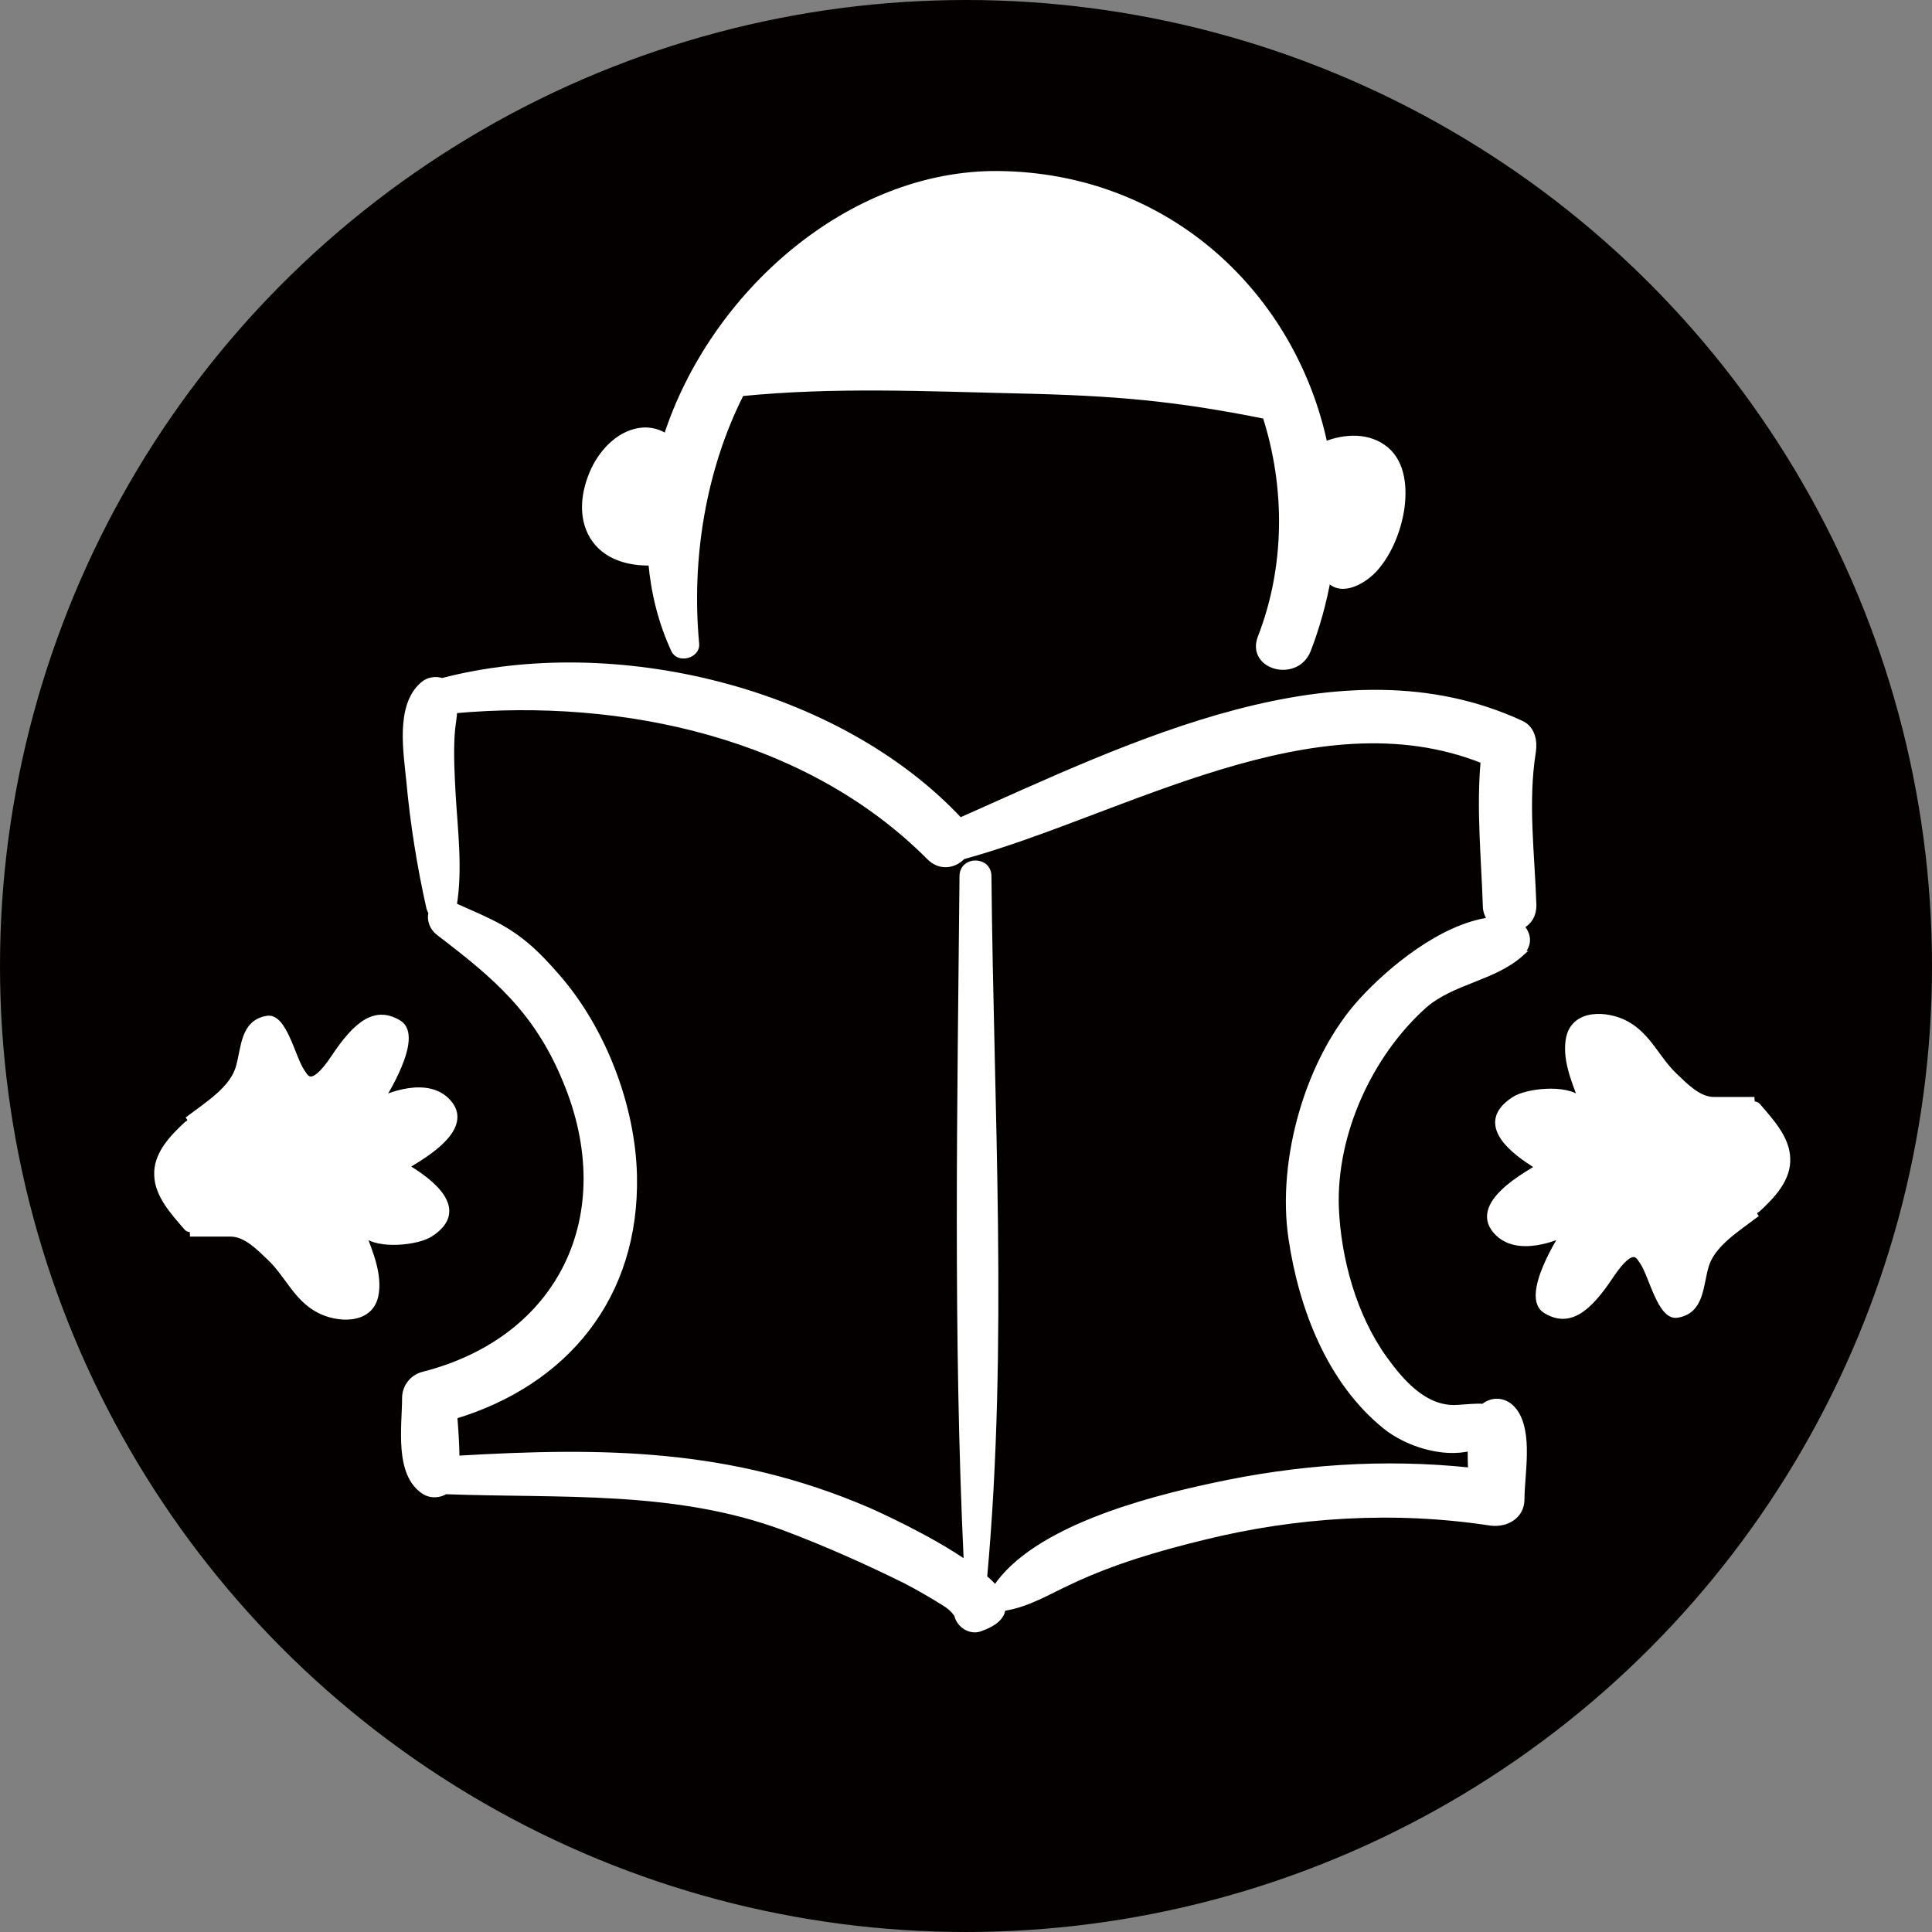 <?xml version="1.0" encoding="utf-8"?>
<!-- Generator: Adobe Illustrator 19.0.0, SVG Export Plug-In . SVG Version: 6.00 Build 0)  -->
<svg version="1.1" id="圖層_1" xmlns="http://www.w3.org/2000/svg" xmlns:xlink="http://www.w3.org/1999/xlink" x="0px" y="0px"
	 viewBox="0 0 357 357" style="enable-background:new 0 0 357 357;" xml:space="preserve">
<rect x="0" y="0" width="357" height="357" fill="#808080" stroke="none"/>
<style type="text/css">
	.st0{fill:#040000;stroke:#040000;stroke-miterlimit:10;}
	.st1{fill:#FFFFFF;stroke:#FFFFFF;stroke-miterlimit:10;}
	.st2{fill:#FFFFFF;}
</style>
<g id="XMLID_7_">
	<g id="XMLID_314_">
		<circle id="XMLID_331_" class="st0" cx="178.5" cy="178.5" r="178"/>
		<g id="XMLID_315_">
			<g id="XMLID_322_">
				<g id="XMLID_438_">
					<g id="XMLID_439_">
						<path id="XMLID_480_" class="st1" d="M256.2,83.1c-3.2-2.7-7.6-2.5-11.4-1c-5.8-27.4-28.8-49.7-60.4-50
							c-27.5-0.2-52.8,22.3-61.3,48.6c-1.2-0.9-2.9-1.3-4.3-1.2c-4.1,0.3-7.4,3.7-9.1,7.3c-1.8,3.9-2.5,8.6-0.2,12.4
							c2.3,3.7,6.6,4.9,10.8,4.8c0.5,5.5,1.8,10.9,4.2,16.1c0.9,2,4.4,1,4.2-1.1c-1.5-15.9,1.3-32.5,8.3-46.3
							c17.2-1.7,33.8-0.9,51-0.5c18.3,0.4,29.3,1.4,45.8,4.7c4.2,13.1,4.2,27.8-0.9,40.9c-2.1,5.5,6.6,7.8,8.8,2.4
							c1.7-4.4,2.9-8.8,3.7-13.2c2.5,3,6.9,0.2,8.8-2c2.6-3,4.2-7.1,4.8-11C259.5,90.4,259.3,85.8,256.2,83.1z"/>
						<path id="XMLID_446_" class="st1" d="M283.4,167.3c-0.3-9.5-1.6-18.9-0.1-28.4c0.3-1.9-0.1-4.2-2.1-5.2
							c-33.5-15.6-72.6,4.1-103.8,17.9c-22.6-24.2-63.9-34.1-95.7-25.8c-1.2-0.4-2.6-0.2-3.6,0.7c-4.6,4-3,12.7-2.5,18
							c0.7,7.7,2,15.8,3.7,23.3c0.1,0.3,0.2,0.6,0.4,0.8c-0.4,1.4,0.2,2.9,1.4,3.8c10.5,8,18.1,14.4,23.4,27.3
							c10.3,24.7-0.7,47.8-26.4,54.3c-1.9,0.5-3.3,2.3-3.3,4.3c0,5.2-1.5,14.2,3.7,17.4c1.2,0.7,2.7,0.6,3.8-0.1
							c21.2,0.8,42.4-0.8,62.6,6.7c7.7,2.9,15.1,6.2,22.4,9.8c2.5,1.3,4.9,2.7,7.3,4.2c0.8,0.5,1.5,1.1,2.1,1.9
							c0,0.1,0.1,0.1,0.1,0.1c0.3,1.8,2.3,3.3,4.2,2.7c2.9-1,4.2-2.3,4.3-3.8c4.7-0.7,8.4-3.1,12.8-5.1c7.7-3.6,15.9-6,24.1-8
							c17.3-4.3,35.5-5.4,53.2-2.7c2.9,0.4,5.8-1.2,5.8-4.4c0-4.6,1.6-12.2-1.3-16.2c-1.5-2.1-4-2.4-5.8-0.9c-1.5-0.1-3,0.1-4.8,0.2
							c-6,0.4-10.4-4.8-13.5-9.1c-5.6-7.8-8.5-18.3-8.9-27.8c-0.5-13.7,6.2-28.3,16.2-37.3c5.2-4.6,12.9-5.1,18-9.7c0,0,0,0-0.1,0
							c0.2-0.2,0.4-0.4,0.6-0.7c1.1-1.5,0.6-3.2-0.5-4.3C282.6,170.4,283.4,169.1,283.4,167.3z M251.6,184.9
							c-9.9,10.8-15.2,29.5-13,44c1.9,12.8,7.1,26.4,17.4,34.7c4,3.2,10.6,5.3,15.7,4c0,1.4,0,2.8,0.1,4.1c-16.1-1.7-32-0.6-48,2.9
							c-11.6,2.5-32.7,7.9-39.9,18.9c-0.5-0.7-1.2-1.3-2-2c3.9-42.8,1.2-86.7,0.8-129.6c0-3.2-4.9-3.2-4.9,0
							c-0.4,42.2-1.2,84.8,0.8,127c-6.9-4.8-16.7-9.2-18.3-9.9c-25.4-10.9-48.8-11.1-75.9-9.5c0-2.5-0.2-5.2-0.4-7.8
							c20.5-6.2,33.7-22.1,33.2-44.5c-0.3-12.8-5.7-26.9-14.1-36.6c-3.9-4.5-7.1-7.6-12.4-10.2c-2.2-1.1-4.4-2-6.6-3
							c-0.1,0-0.2-0.1-0.2-0.1c1.1-6.7,0.2-13.7-0.2-20.4c-0.2-3.7-0.4-7.3-0.2-11c0.1-1.7,0.4-3.1,0.5-4.6
							c31-2.8,65.2,4.5,87.7,27.1c2.1,2.1,4.7,1.5,6.2-0.1c29.6-8.1,65-30.2,96.2-17.7c-0.8,9,0.1,17.7,0.4,26.8
							c0,1,0.4,1.9,0.9,2.6C266.4,171.2,256.8,179.2,251.6,184.9z"/>
					</g>
				</g>
				<g id="XMLID_437_">
				</g>
				<g id="XMLID_436_">
				</g>
				<g id="XMLID_435_">
				</g>
				<g id="XMLID_432_">
				</g>
				<g id="XMLID_431_">
				</g>
				<g id="XMLID_430_">
				</g>
				<g id="XMLID_429_">
				</g>
				<g id="XMLID_330_">
				</g>
				<g id="XMLID_329_">
				</g>
				<g id="XMLID_328_">
				</g>
				<g id="XMLID_327_">
				</g>
				<g id="XMLID_326_">
				</g>
				<g id="XMLID_325_">
				</g>
				<g id="XMLID_324_">
				</g>
				<g id="XMLID_323_">
				</g>
			</g>
			<g id="XMLID_319_">
				<path id="XMLID_321_" class="st1" d="M35.1,228c7.5,0,0.5,0,7.5,0c2.8,0,5.2,2.5,7.2,4.4c3.3,3.1,4.9,7.5,9.1,9.7
					c3.4,1.8,9.4,2.2,10.5-2.6c0.8-3.8-0.9-7.8-2.2-11.3c-0.1-0.1,0.1-0.2,0.2-0.1c2.5,2.3,9.9,1.5,12.2-0.1c6.9-4.5,0-9.7-4.5-12.4
					c-0.4-0.2,12-5.9,8.2-11.4c-3.9-5.5-12.8-1.1-12.8-1.1s7.5-11.5,3.2-14.1c-4.3-2.6-7.8,0-12.1,6.5c-4.3,6.4-5.2,3.2-5.8,2.5
					c-1.7-2.5-3.3-10.3-6.4-9.8c-4.5,0.7-4.3,5.4-5.3,8.9c-1.1,4.1-5.7,6.9-9.5,9.8"/>
				<g id="XMLID_320_">
					<path id="XMLID_25_" class="st2" d="M35.1,208.5c-7.5,6.7-6.3,10.7,0,17.7"/>
					<g id="XMLID_20_">
						<path id="XMLID_24_" class="st2" d="M34.1,207.4c-2.8,2.6-5.8,5.8-5.6,9.8c0.1,3.9,3.2,7.2,5.6,10c1.3,1.4,3.4-0.7,2.1-2.1
							c-1.9-2.1-4.6-4.8-4.7-7.9c-0.2-3.2,2.6-5.7,4.7-7.7C37.6,208.2,35.5,206.1,34.1,207.4L34.1,207.4z"/>
					</g>
				</g>
			</g>
			<g id="XMLID_316_">
				<path id="XMLID_318_" class="st1" d="M324.2,203.2c-7.5,0-0.5,0-7.5,0c-2.8,0-5.2-2.5-7.2-4.4c-3.3-3.1-4.9-7.5-9.1-9.7
					c-3.4-1.8-9.4-2.2-10.5,2.6c-0.8,3.8,0.9,7.8,2.2,11.3c0.1,0.1-0.1,0.2-0.2,0.1c-2.5-2.3-9.9-1.5-12.2,0.1
					c-6.9,4.5,0,9.7,4.5,12.4c0.4,0.2-12,5.9-8.2,11.4c3.9,5.5,12.8,1.1,12.8,1.1s-7.5,11.5-3.2,14.1c4.3,2.6,7.8,0,12.1-6.5
					c4.3-6.4,5.2-3.2,5.8-2.5c1.7,2.5,3.3,10.3,6.4,9.8c4.5-0.7,4.3-5.4,5.3-8.9c1.1-4.1,5.7-6.9,9.5-9.8"/>
				<g id="XMLID_317_">
					<path id="XMLID_19_" class="st2" d="M324.2,222.8c7.5-6.7,6.3-10.7,0-17.7"/>
					<g id="XMLID_14_">
						<path id="XMLID_18_" class="st2" d="M325.2,223.8c2.8-2.6,5.8-5.8,5.6-9.8c-0.1-3.9-3.2-7.2-5.6-10c-1.3-1.4-3.4,0.7-2.1,2.1
							c1.9,2.1,4.6,4.8,4.7,7.9c0.2,3.2-2.6,5.7-4.7,7.7C321.7,223,323.8,225.1,325.2,223.8L325.2,223.8z"/>
					</g>
				</g>
			</g>
		</g>
	</g>
</g>
<g id="XMLID_29_">
</g>
<g id="XMLID_30_">
</g>
<g id="XMLID_31_">
</g>
<g id="XMLID_32_">
</g>
<g id="XMLID_33_">
</g>
<g id="XMLID_34_">
</g>
</svg>
